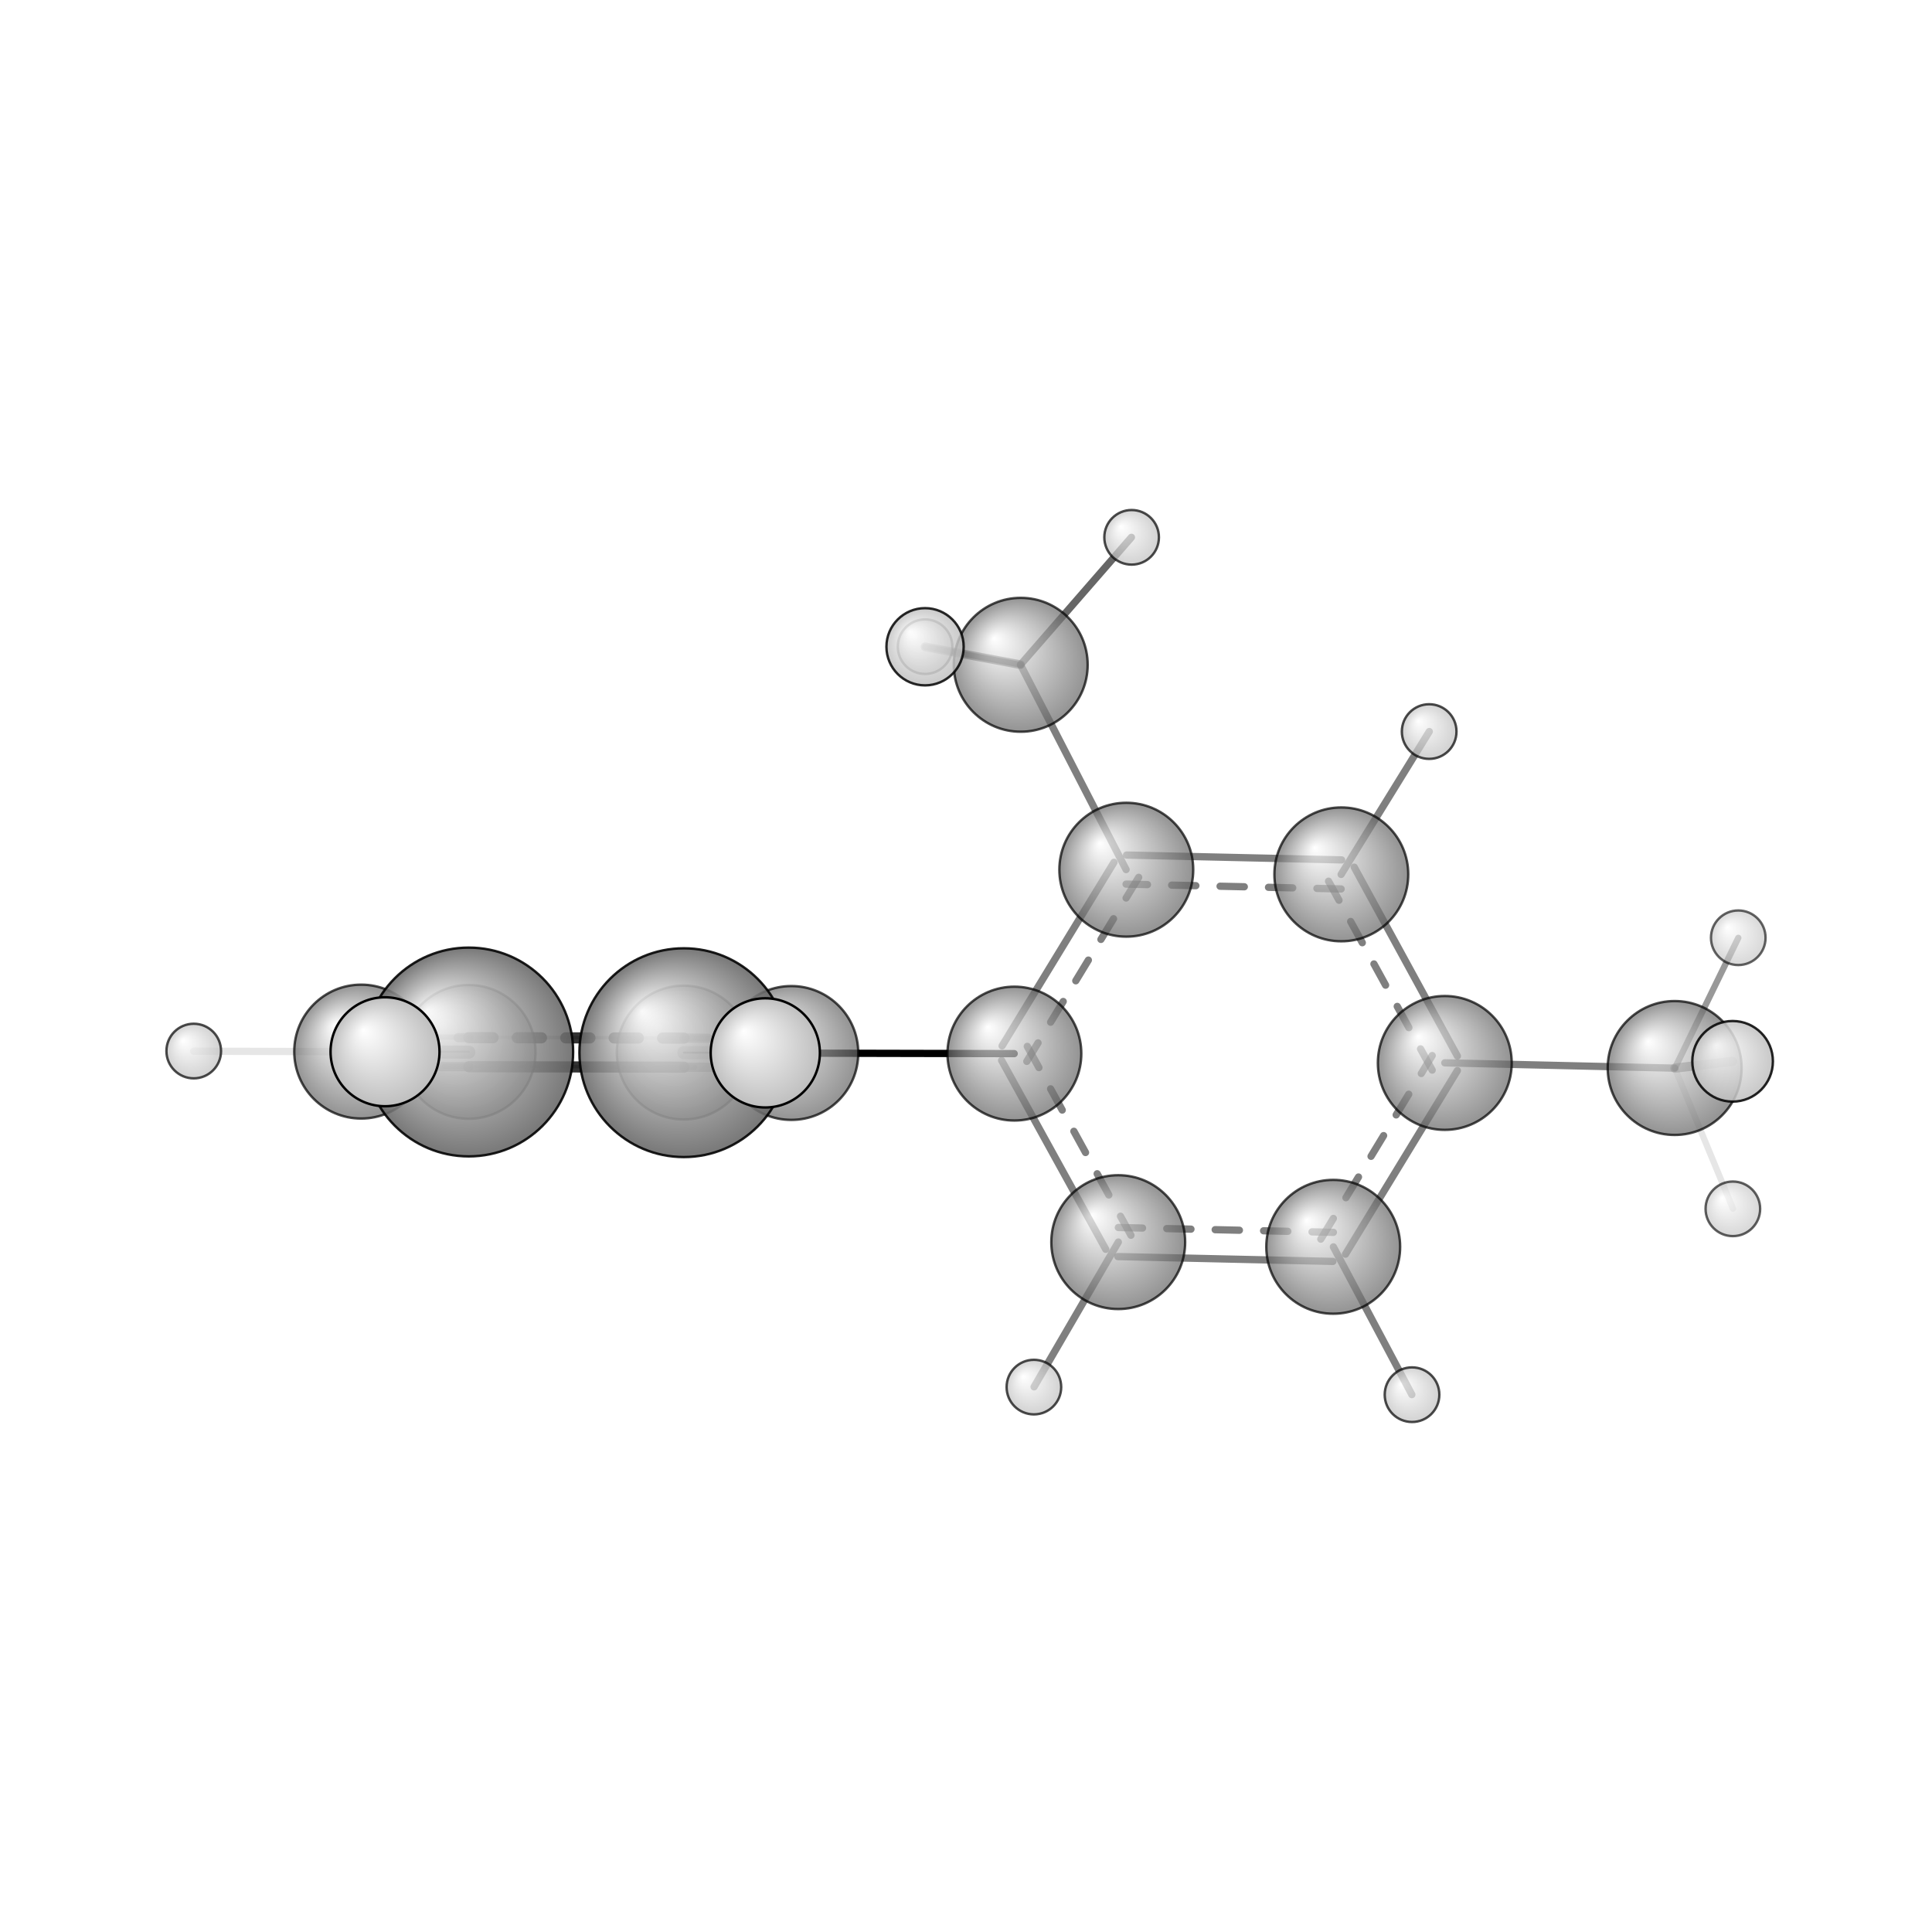 <?xml version="1.0"?>
<svg version="1.1" id="topsvg"
xmlns="http://www.w3.org/2000/svg" xmlns:xlink="http://www.w3.org/1999/xlink"
xmlns:cml="http://www.xml-cml.org/schema" x="0" y="0" width="1024px" height="1024px" viewBox="0 0 100 100">
<title>138241 - Open Babel Depiction</title>
<rect x="0" y="0" width="100" height="100" fill="white"/>
<defs>
<radialGradient id='radialffffff666666' cx='50%' cy='50%' r='50%' fx='30%' fy='30%'>
  <stop offset=' 0%' stop-color="rgb(255,255,255)"  stop-opacity='1.0'/>
  <stop offset='100%' stop-color="rgb(102,102,102)"  stop-opacity ='1.0'/>
</radialGradient>
<radialGradient id='radialffffffbfbfbf' cx='50%' cy='50%' r='50%' fx='30%' fy='30%'>
  <stop offset=' 0%' stop-color="rgb(255,255,255)"  stop-opacity='1.0'/>
  <stop offset='100%' stop-color="rgb(191,191,191)"  stop-opacity ='1.0'/>
</radialGradient>
</defs>
<g transform="translate(0,0)">
<svg width="100" height="100" x="0" y="0" viewBox="0 0 398.894 257.016"
font-family="sans-serif" stroke="rgb(0,0,0)" stroke-width="2"  stroke-linecap="round">
<line x1="209.4" y1="146.6" x2="163.4" y2="146.5" opacity="1.0" stroke="rgb(0,0,0)"  stroke-width="1.5"/>
<line x1="232.5" y1="108.6" x2="210.7" y2="66.3" opacity="0.5" stroke="rgb(0,0,0)"  stroke-width="1.5"/>
<line x1="298.3" y1="148.5" x2="345.8" y2="149.6" opacity="0.5" stroke="rgb(0,0,0)"  stroke-width="1.5"/>
<line x1="276.9" y1="109.6" x2="295.1" y2="80.1" opacity="0.5" stroke="rgb(0,0,0)"  stroke-width="1.5"/>
<line x1="230.9" y1="185.5" x2="213.5" y2="215.4" opacity="0.5" stroke="rgb(0,0,0)"  stroke-width="1.5"/>
<line x1="275.3" y1="186.5" x2="291.5" y2="217.0" opacity="0.5" stroke="rgb(0,0,0)"  stroke-width="1.5"/>
<line x1="210.7" y1="66.3" x2="191.0" y2="62.6" opacity="0.5" stroke="rgb(0,0,0)"  stroke-width="1.8"/>
<line x1="210.7" y1="66.3" x2="233.6" y2="40.0" opacity="0.6" stroke="rgb(0,0,0)"  stroke-width="1.5"/>
<line x1="210.7" y1="66.3" x2="191.0" y2="62.6" opacity="0.5" stroke="rgb(0,0,0)"  stroke-width="1.2"/>
<line x1="141.2" y1="146.4" x2="158.0" y2="146.4" opacity="0.4" stroke="rgb(0,0,0)"  stroke-width="2.7"/>
<line x1="141.2" y1="146.4" x2="158.0" y2="146.4" opacity="0.9" stroke="rgb(0,0,0)"  stroke-width="0.4"/>
<line x1="345.8" y1="149.6" x2="357.8" y2="178.6" opacity="0.1" stroke="rgb(0,0,0)"  stroke-width="1.3"/>
<line x1="345.8" y1="149.6" x2="358.9" y2="122.7" opacity="0.4" stroke="rgb(0,0,0)"  stroke-width="1.3"/>
<line x1="345.8" y1="149.6" x2="357.7" y2="148.2" opacity="0.4" stroke="rgb(0,0,0)"  stroke-width="1.9"/>
<line x1="96.8" y1="146.3" x2="79.5" y2="146.2" opacity="0.6" stroke="rgb(0,0,0)"  stroke-width="2.7"/>
<line x1="96.8" y1="146.2" x2="79.5" y2="146.2" opacity="0.9" stroke="rgb(0,0,0)"  stroke-width="0.4"/>
<line x1="74.6" y1="146.2" x2="40.0" y2="146.1" opacity="0.1" stroke="rgb(0,0,0)"  stroke-width="1.5"/>
<line x1="206.8" y1="148.0" x2="228.3" y2="187.0" opacity="0.5" stroke="rgb(0,0,0)"  stroke-width="1.5"/>
<line x1="212.1" y1="145.1" x2="233.5" y2="184.1" opacity="0.5" stroke="rgb(0,0,0)"  stroke-width="1.5" stroke-dasharray="5.0,5.0"/>
<line x1="230.8" y1="188.5" x2="275.2" y2="189.5" opacity="0.5" stroke="rgb(0,0,0)"  stroke-width="1.5"/>
<line x1="230.9" y1="182.5" x2="275.3" y2="183.5" opacity="0.5" stroke="rgb(0,0,0)"  stroke-width="1.5" stroke-dasharray="5.0,5.0"/>
<line x1="277.8" y1="188.0" x2="300.9" y2="150.1" opacity="0.5" stroke="rgb(0,0,0)"  stroke-width="1.5"/>
<line x1="272.7" y1="184.9" x2="295.7" y2="147.0" opacity="0.5" stroke="rgb(0,0,0)"  stroke-width="1.5" stroke-dasharray="5.0,5.0"/>
<line x1="300.9" y1="147.1" x2="279.6" y2="108.1" opacity="0.5" stroke="rgb(0,0,0)"  stroke-width="1.5"/>
<line x1="295.7" y1="150.0" x2="274.3" y2="111.0" opacity="0.5" stroke="rgb(0,0,0)"  stroke-width="1.5" stroke-dasharray="5.0,5.0"/>
<line x1="277.0" y1="106.6" x2="232.6" y2="105.6" opacity="0.5" stroke="rgb(0,0,0)"  stroke-width="1.5"/>
<line x1="276.9" y1="112.6" x2="232.5" y2="111.6" opacity="0.5" stroke="rgb(0,0,0)"  stroke-width="1.5" stroke-dasharray="5.0,5.0"/>
<line x1="230.0" y1="107.1" x2="206.9" y2="145.0" opacity="0.5" stroke="rgb(0,0,0)"  stroke-width="1.5"/>
<line x1="235.1" y1="110.2" x2="212.0" y2="148.2" opacity="0.5" stroke="rgb(0,0,0)"  stroke-width="1.5" stroke-dasharray="5.0,5.0"/>
<line x1="163.4" y1="143.5" x2="141.2" y2="143.4" opacity="0.4" stroke="rgb(0,0,0)"  stroke-width="1.1"/>
<line x1="163.4" y1="149.5" x2="141.2" y2="149.4" opacity="0.4" stroke="rgb(0,0,0)"  stroke-width="1.1" stroke-dasharray="5.0,5.0"/>
<line x1="141.2" y1="143.4" x2="96.8" y2="143.2" opacity="0.2" stroke="rgb(0,0,0)"  stroke-width="0.7"/>
<line x1="141.2" y1="149.4" x2="96.8" y2="149.2" opacity="0.2" stroke="rgb(0,0,0)"  stroke-width="0.7" stroke-dasharray="5.0,5.0"/>
<line x1="96.8" y1="143.2" x2="74.6" y2="143.2" opacity="0.4" stroke="rgb(0,0,0)"  stroke-width="1.1"/>
<line x1="96.8" y1="149.2" x2="74.6" y2="149.2" opacity="0.4" stroke="rgb(0,0,0)"  stroke-width="1.1" stroke-dasharray="5.0,5.0"/>
<line x1="74.6" y1="149.2" x2="96.8" y2="149.3" opacity="0.6" stroke="rgb(0,0,0)"  stroke-width="1.9"/>
<line x1="74.6" y1="143.2" x2="96.8" y2="143.3" opacity="0.6" stroke="rgb(0,0,0)"  stroke-width="1.9" stroke-dasharray="5.0,5.0"/>
<line x1="96.8" y1="149.3" x2="141.2" y2="149.4" opacity="0.8" stroke="rgb(0,0,0)"  stroke-width="2.3"/>
<line x1="96.8" y1="143.3" x2="141.2" y2="143.4" opacity="0.8" stroke="rgb(0,0,0)"  stroke-width="2.3" stroke-dasharray="5.0,5.0"/>
<line x1="141.2" y1="149.4" x2="163.4" y2="149.5" opacity="0.6" stroke="rgb(0,0,0)"  stroke-width="1.9"/>
<line x1="141.2" y1="143.4" x2="163.4" y2="143.5" opacity="0.6" stroke="rgb(0,0,0)"  stroke-width="1.9" stroke-dasharray="5.0,5.0"/>
<circle cx="157.972" cy="146.401" r="5.636" opacity="0.2" style="stroke:black;stroke-width:0.5;fill:url(#radialffffffbfbfbf)"/>
<circle cx="79.466" cy="146.165" r="5.636" opacity="0.2" style="stroke:black;stroke-width:0.5;fill:url(#radialffffffbfbfbf)"/>
<circle cx="141.168" cy="146.379" r="13.818" opacity="0.469" style="stroke:black;stroke-width:0.5;fill:url(#radialffffff666666)"/>
<circle cx="96.764" cy="146.239" r="13.818" opacity="0.469" style="stroke:black;stroke-width:0.5;fill:url(#radialffffff666666)"/>
<circle cx="190.999" cy="62.579" r="5.636" opacity="0.541" style="stroke:black;stroke-width:0.5;fill:url(#radialffffffbfbfbf)"/>
<circle cx="358.894" cy="122.676" r="5.636" opacity="0.608" style="stroke:black;stroke-width:0.5;fill:url(#radialffffffbfbfbf)"/>
<circle cx="357.777" cy="178.644" r="5.636" opacity="0.625" style="stroke:black;stroke-width:0.5;fill:url(#radialffffffbfbfbf)"/>
<circle cx="275.266" cy="186.485" r="13.818" opacity="0.707" style="stroke:black;stroke-width:0.5;fill:url(#radialffffff666666)"/>
<circle cx="230.879" cy="185.52" r="13.818" opacity="0.707" style="stroke:black;stroke-width:0.5;fill:url(#radialffffff666666)"/>
<circle cx="209.439" cy="146.595" r="13.818" opacity="0.707" style="stroke:black;stroke-width:0.5;fill:url(#radialffffff666666)"/>
<circle cx="163.381" cy="146.465" r="13.818" opacity="0.707" style="stroke:black;stroke-width:0.5;fill:url(#radialffffff666666)"/>
<circle cx="298.301" cy="148.521" r="13.818" opacity="0.707" style="stroke:black;stroke-width:0.5;fill:url(#radialffffff666666)"/>
<circle cx="276.938" cy="109.59" r="13.819" opacity="0.707" style="stroke:black;stroke-width:0.5;fill:url(#radialffffff666666)"/>
<circle cx="213.466" cy="215.45" r="5.637" opacity="0.707" style="stroke:black;stroke-width:0.5;fill:url(#radialffffffbfbfbf)"/>
<circle cx="232.544" cy="108.628" r="13.821" opacity="0.707" style="stroke:black;stroke-width:0.5;fill:url(#radialffffff666666)"/>
<circle cx="210.748" cy="66.319" r="13.822" opacity="0.707" style="stroke:black;stroke-width:0.5;fill:url(#radialffffff666666)"/>
<circle cx="74.574" cy="146.181" r="13.823" opacity="0.707" style="stroke:black;stroke-width:0.5;fill:url(#radialffffff666666)"/>
<circle cx="233.642" cy="40" r="5.639" opacity="0.707" style="stroke:black;stroke-width:0.5;fill:url(#radialffffffbfbfbf)"/>
<circle cx="40" cy="146.067" r="5.639" opacity="0.707" style="stroke:black;stroke-width:0.5;fill:url(#radialffffffbfbfbf)"/>
<circle cx="345.763" cy="149.568" r="13.825" opacity="0.707" style="stroke:black;stroke-width:0.5;fill:url(#radialffffff666666)"/>
<circle cx="291.536" cy="217.016" r="5.641" opacity="0.707" style="stroke:black;stroke-width:0.5;fill:url(#radialffffffbfbfbf)"/>
<circle cx="295.076" cy="80.103" r="5.643" opacity="0.708" style="stroke:black;stroke-width:0.5;fill:url(#radialffffffbfbfbf)"/>
<circle cx="190.992" cy="62.595" r="7.973" opacity="0.841" style="stroke:black;stroke-width:0.5;fill:url(#radialffffffbfbfbf)"/>
<circle cx="357.726" cy="148.187" r="8.321" opacity="0.859" style="stroke:black;stroke-width:0.5;fill:url(#radialffffffbfbfbf)"/>
<circle cx="141.184" cy="146.404" r="21.552" opacity="0.883" style="stroke:black;stroke-width:0.5;fill:url(#radialffffff666666)"/>
<circle cx="96.78" cy="146.264" r="21.554" opacity="0.883" style="stroke:black;stroke-width:0.5;fill:url(#radialffffff666666)"/>
<circle cx="79.495" cy="146.213" r="11.248" opacity="0.999" style="stroke:black;stroke-width:0.5;fill:url(#radialffffffbfbfbf)"/>
<circle cx="158.004" cy="146.446" r="11.273" opacity="1" style="stroke:black;stroke-width:0.5;fill:url(#radialffffffbfbfbf)"/>
</svg>
</g>
</svg>
